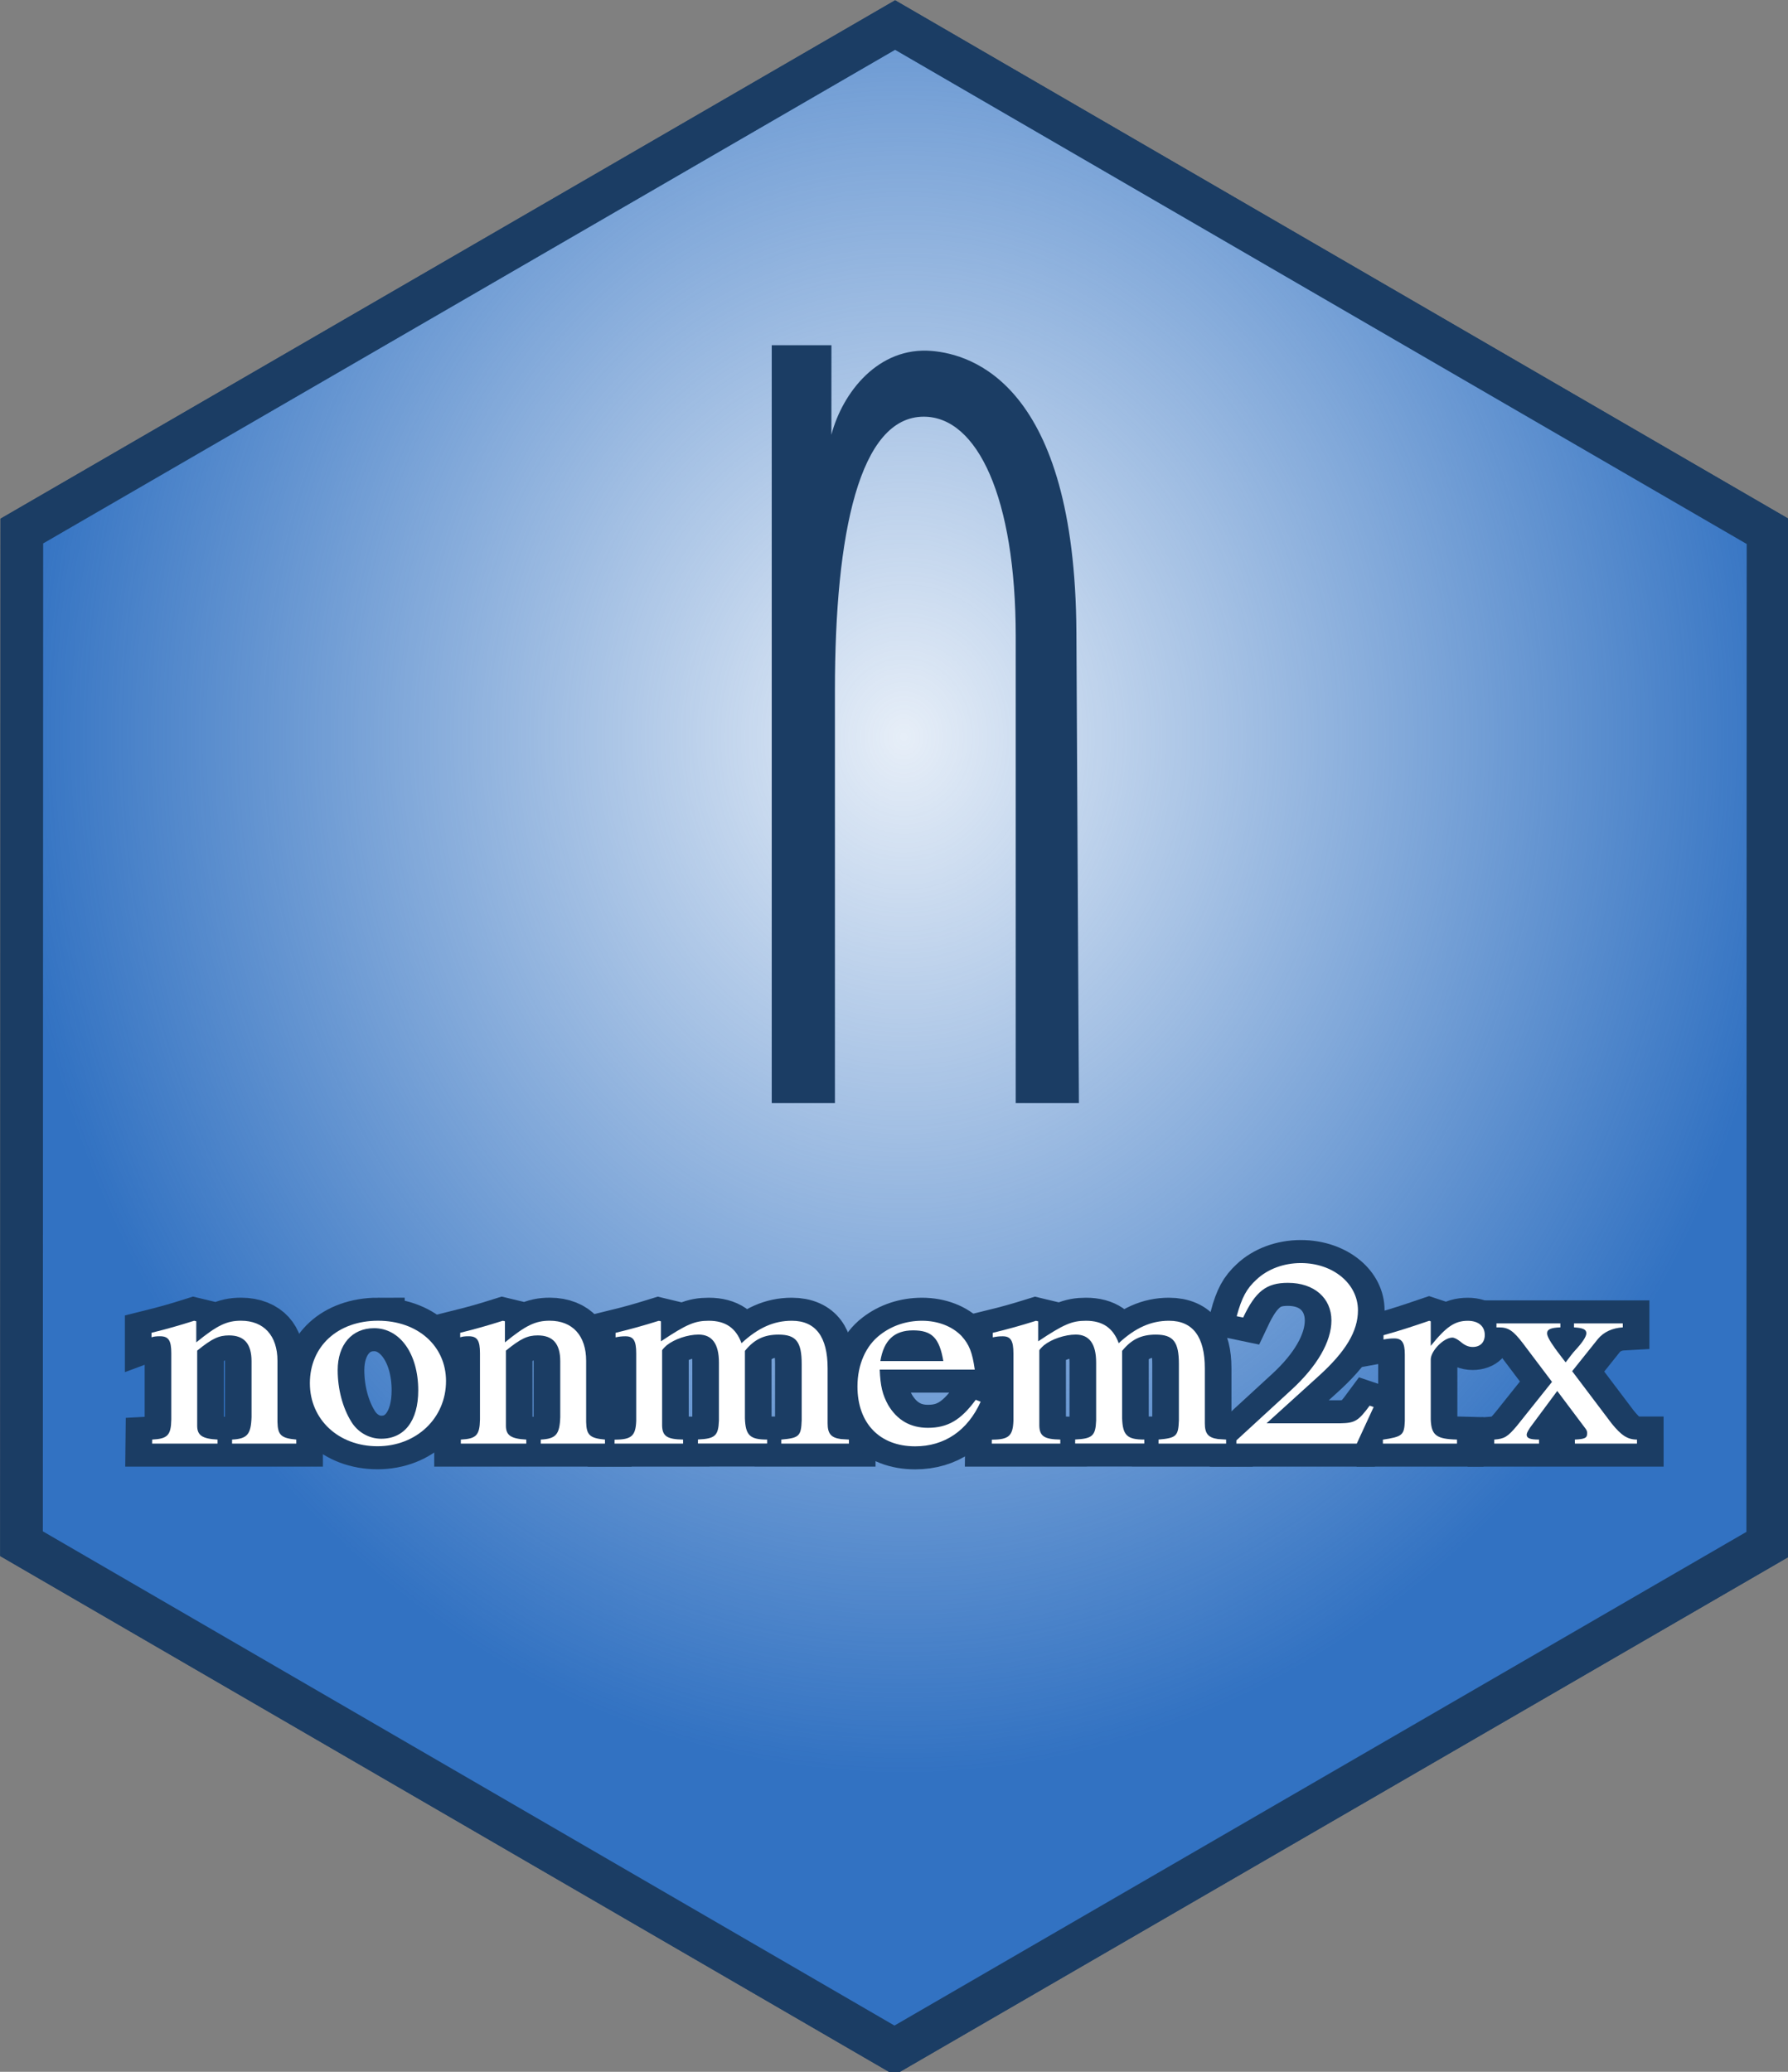 <?xml version="1.0" encoding="UTF-8" standalone="no"?>
<!-- Created with Inkscape (http://www.inkscape.org/) -->

<svg
   width="41.876mm"
   height="48.521mm"
   viewBox="0 0 41.876 48.521"
   version="1.1"
   id="svg6736"
   inkscape:version="1.2.2 (b0a8486541, 2022-12-01)"
   sodipodi:docname="logo.svg"
   xmlns:inkscape="http://www.inkscape.org/namespaces/inkscape"
   xmlns:sodipodi="http://sodipodi.sourceforge.net/DTD/sodipodi-0.dtd"
   xmlns:xlink="http://www.w3.org/1999/xlink"
   xmlns="http://www.w3.org/2000/svg"
   xmlns:svg="http://www.w3.org/2000/svg">
  <rect x="0" y="0" width="41.876" height="48.521" fill="#808080" stroke="none"/>
  <sodipodi:namedview
     id="namedview6738"
     pagecolor="#ffffff"
     bordercolor="#000000"
     borderopacity="0.25"
     inkscape:showpageshadow="2"
     inkscape:pageopacity="0.0"
     inkscape:pagecheckerboard="0"
     inkscape:deskcolor="#d1d1d1"
     inkscape:document-units="mm"
     showgrid="false"
     inkscape:zoom="1.0885159"
     inkscape:cx="89.112157"
     inkscape:cy="239.31667"
     inkscape:window-width="1920"
     inkscape:window-height="1043"
     inkscape:window-x="0"
     inkscape:window-y="0"
     inkscape:window-maximized="1"
     inkscape:current-layer="layer1" />
  <defs
     id="defs6733">
    <linearGradient
       inkscape:collect="always"
       id="linearGradient7639">
      <stop
         style="stop-color:#3272c2;stop-opacity:0.12;"
         offset="0"
         id="stop7643" />
      <stop
         style="stop-color:#3272c2;stop-opacity:1;"
         offset="1"
         id="stop7635" />
    </linearGradient>
    <radialGradient
       inkscape:collect="always"
       xlink:href="#linearGradient7639"
       id="radialGradient7641"
       cx="122.833"
       cy="99.999"
       fx="122.833"
       fy="99.999"
       r="91.894"
       gradientTransform="matrix(1,0,0,1.154,0,-19.554)"
       gradientUnits="userSpaceOnUse" />
  </defs>
  <g
     inkscape:label="Layer 1"
     inkscape:groupmode="layer"
     id="layer1"
     transform="translate(-80.812,-87.802)">
    <path
       sodipodi:type="star"
       style="color:#000000;display:inline;overflow:visible;visibility:visible;fill:#ffffff;fill-opacity:1;fill-rule:nonzero;stroke:#1b3d64;stroke-width:4.381;stroke-linecap:round;stroke-linejoin:miter;stroke-miterlimit:4;stroke-dasharray:none;stroke-dashoffset:0;stroke-opacity:1;marker:none;enable-background:accumulate"
       id="path17178-5"
       sodipodi:sides="6"
       sodipodi:cx="121.90476"
       sodipodi:cy="126.57602"
       sodipodi:r1="103.56153"
       sodipodi:r2="103.56153"
       sodipodi:arg1="-0.52327829"
       sodipodi:arg2="0.0003204856"
       inkscape:flatsided="true"
       inkscape:rounded="0"
       inkscape:randomized="0"
       d="m 211.608,74.824 -0.033,103.562 -89.704,51.752 -89.67,-51.81 0.033,-103.562 89.704,-51.752 z"
       inkscape:transform-center-x="0.32645456"
       inkscape:transform-center-y="-1.460707"
       transform="matrix(0.228,0,0,0.229,73.974,83.118)" />
    <path
       sodipodi:type="star"
       style="color:#000000;display:inline;overflow:visible;visibility:visible;fill:url(#radialGradient7641);fill-opacity:1;fill-rule:nonzero;stroke:#1b3d64;stroke-width:4.381;stroke-linecap:round;stroke-linejoin:miter;stroke-miterlimit:4;stroke-dasharray:none;stroke-dashoffset:0;stroke-opacity:1;marker:none;enable-background:accumulate"
       id="path17178"
       sodipodi:sides="6"
       sodipodi:cx="121.90476"
       sodipodi:cy="126.57602"
       sodipodi:r1="103.56153"
       sodipodi:r2="103.56153"
       sodipodi:arg1="-0.52327829"
       sodipodi:arg2="0.0003204856"
       inkscape:flatsided="true"
       inkscape:rounded="0"
       inkscape:randomized="0"
       d="m 211.608,74.824 -0.033,103.562 -89.704,51.752 -89.67,-51.81 0.033,-103.562 89.704,-51.752 z"
       inkscape:transform-center-x="0.32645456"
       inkscape:transform-center-y="-1.460707"
       transform="matrix(0.228,0,0,0.229,73.974,83.118)" />
    <g
       aria-label="nonmem2rx"
       transform="scale(1.075,0.93)"
       id="text1297"
       style="font-size:6.725px;font-family:Arial;-inkscape-font-specification:Arial;display:inline;fill:#ffffff;stroke:#1b3d64;stroke-width:1.16">
      <path
         d="m 78.488,130.764 h 1.426 V 130.663 c -0.336,-0.02 -0.444,-0.108 -0.444,-0.35 v -1.89 c 0.323,-0.303 0.471,-0.383 0.693,-0.383 0.33,0 0.491,0.208 0.491,0.652 v 1.406 c -0.013,0.437 -0.094,0.545 -0.424,0.565 v 0.101 H 81.629 V 130.663 c -0.33,-0.034 -0.404,-0.114 -0.41,-0.444 v -1.54 c 0,-0.632 -0.296,-1.009 -0.794,-1.009 -0.309,0 -0.518,0.114 -0.975,0.545 v -0.531 l -0.047,-0.013 c -0.35,0.128 -0.578,0.202 -0.928,0.303 v 0.114 c 0.047,-0.02 0.108,-0.027 0.182,-0.027 0.188,0 0.249,0.101 0.249,0.43 v 1.668 c -0.007,0.397 -0.081,0.484 -0.417,0.504 z"
         style="font-family:'Nimbus Roman';-inkscape-font-specification:'Nimbus Roman, '"
         id="path694" />
      <path
         d="m 83.411,127.67 c -0.881,0 -1.486,0.646 -1.486,1.574 0,0.915 0.625,1.587 1.473,1.587 0.847,0 1.493,-0.706 1.493,-1.641 0,-0.888 -0.619,-1.52 -1.48,-1.52 z m -0.087,0.188 c 0.565,0 0.962,0.646 0.962,1.567 0,0.767 -0.303,1.217 -0.807,1.217 -0.262,0 -0.511,-0.161 -0.652,-0.43 -0.188,-0.35 -0.296,-0.821 -0.296,-1.298 0,-0.639 0.309,-1.056 0.794,-1.056 z"
         style="font-family:'Nimbus Roman';-inkscape-font-specification:'Nimbus Roman, '"
         id="path696" />
      <path
         d="m 85.214,130.764 h 1.426 V 130.663 c -0.336,-0.02 -0.444,-0.108 -0.444,-0.35 v -1.89 c 0.323,-0.303 0.471,-0.383 0.693,-0.383 0.33,0 0.491,0.208 0.491,0.652 v 1.406 c -0.013,0.437 -0.094,0.545 -0.424,0.565 v 0.101 H 88.354 V 130.663 c -0.33,-0.034 -0.404,-0.114 -0.41,-0.444 v -1.54 c 0,-0.632 -0.296,-1.009 -0.794,-1.009 -0.309,0 -0.518,0.114 -0.975,0.545 v -0.531 l -0.047,-0.013 c -0.35,0.128 -0.578,0.202 -0.928,0.303 v 0.114 c 0.047,-0.02 0.108,-0.027 0.182,-0.027 0.188,0 0.249,0.101 0.249,0.43 v 1.668 c -0.007,0.397 -0.081,0.484 -0.417,0.504 z"
         style="font-family:'Nimbus Roman';-inkscape-font-specification:'Nimbus Roman, '"
         id="path698" />
      <path
         d="m 88.563,130.764 h 1.493 V 130.663 c -0.343,-0.007 -0.451,-0.081 -0.457,-0.35 v -1.897 c 0,-0.013 0.054,-0.081 0.101,-0.128 0.168,-0.155 0.457,-0.269 0.693,-0.269 0.296,0 0.444,0.235 0.444,0.706 v 1.459 c -0.013,0.383 -0.081,0.457 -0.457,0.477 v 0.101 h 1.507 V 130.663 c -0.377,0 -0.471,-0.108 -0.484,-0.538 v -1.695 c 0.202,-0.289 0.417,-0.41 0.733,-0.41 0.383,0 0.504,0.182 0.504,0.74 v 1.419 c -0.013,0.397 -0.054,0.444 -0.444,0.484 v 0.101 h 1.473 V 130.663 l -0.175,-0.013 c -0.215,-0.034 -0.289,-0.135 -0.289,-0.397 v -1.385 c 0,-0.794 -0.262,-1.197 -0.78,-1.197 -0.39,0 -0.733,0.175 -1.096,0.565 -0.121,-0.383 -0.35,-0.565 -0.713,-0.565 -0.303,0 -0.484,0.087 -1.042,0.518 v -0.504 l -0.047,-0.013 c -0.356,0.128 -0.585,0.202 -0.942,0.303 v 0.114 c 0.081,-0.02 0.141,-0.027 0.215,-0.027 0.175,0 0.235,0.108 0.235,0.43 v 1.702 c -0.013,0.377 -0.101,0.471 -0.471,0.471 z"
         style="font-family:'Nimbus Roman';-inkscape-font-specification:'Nimbus Roman, '"
         id="path700" />
      <path
         d="m 96.432,129.661 c -0.323,0.511 -0.612,0.706 -1.042,0.706 -0.383,0 -0.673,-0.195 -0.868,-0.578 -0.121,-0.256 -0.168,-0.471 -0.182,-0.888 h 2.071 c -0.054,-0.437 -0.121,-0.632 -0.289,-0.847 -0.202,-0.242 -0.511,-0.383 -0.861,-0.383 -0.336,0 -0.652,0.121 -0.908,0.35 -0.316,0.276 -0.498,0.753 -0.498,1.305 0,0.928 0.484,1.507 1.258,1.507 0.639,0 1.143,-0.397 1.426,-1.123 z m -2.078,-0.975 c 0.074,-0.525 0.303,-0.773 0.713,-0.773 0.41,0 0.572,0.188 0.659,0.773 z"
         style="font-family:'Nimbus Roman';-inkscape-font-specification:'Nimbus Roman, '"
         id="path702" />
      <path
         d="m 96.781,130.764 h 1.493 V 130.663 c -0.343,-0.007 -0.451,-0.081 -0.457,-0.35 v -1.897 c 0,-0.013 0.054,-0.081 0.101,-0.128 0.168,-0.155 0.457,-0.269 0.693,-0.269 0.296,0 0.444,0.235 0.444,0.706 v 1.459 c -0.013,0.383 -0.081,0.457 -0.457,0.477 v 0.101 h 1.507 V 130.663 c -0.377,0 -0.471,-0.108 -0.484,-0.538 v -1.695 c 0.202,-0.289 0.417,-0.41 0.733,-0.41 0.383,0 0.504,0.182 0.504,0.74 v 1.419 c -0.013,0.397 -0.054,0.444 -0.444,0.484 v 0.101 h 1.473 V 130.663 l -0.175,-0.013 c -0.215,-0.034 -0.289,-0.135 -0.289,-0.397 v -1.385 c 0,-0.794 -0.262,-1.197 -0.78,-1.197 -0.39,0 -0.733,0.175 -1.096,0.565 -0.121,-0.383 -0.35,-0.565 -0.713,-0.565 -0.303,0 -0.484,0.087 -1.042,0.518 v -0.504 l -0.047,-0.013 c -0.356,0.128 -0.585,0.202 -0.942,0.303 v 0.114 c 0.081,-0.02 0.141,-0.027 0.215,-0.027 0.175,0 0.235,0.108 0.235,0.43 v 1.702 c -0.013,0.377 -0.101,0.471 -0.471,0.471 z"
         style="font-family:'Nimbus Roman';-inkscape-font-specification:'Nimbus Roman, '"
         id="path704" />
      <path
         d="m 105.101,129.843 -0.087,-0.034 c -0.249,0.39 -0.323,0.437 -0.639,0.444 h -1.607 l 1.13,-1.184 c 0.599,-0.625 0.861,-1.137 0.861,-1.661 0,-0.673 -0.545,-1.19 -1.244,-1.19 -0.37,0 -0.72,0.148 -0.968,0.417 -0.215,0.229 -0.316,0.444 -0.43,0.921 l 0.141,0.034 c 0.269,-0.659 0.504,-0.874 0.975,-0.874 0.572,0 0.948,0.383 0.948,0.948 0,0.531 -0.309,1.15 -0.874,1.749 l -1.197,1.271 v 0.081 h 2.623 z"
         style="font-family:'Nimbus Roman';-inkscape-font-specification:'Nimbus Roman, '"
         id="path706" />
      <path
         d="m 105.303,130.764 h 1.614 V 130.663 c -0.451,-0.013 -0.558,-0.108 -0.572,-0.504 v -1.513 c 0,-0.215 0.282,-0.551 0.471,-0.551 0.04,0 0.101,0.034 0.175,0.101 0.101,0.101 0.182,0.135 0.269,0.135 0.161,0 0.262,-0.114 0.262,-0.303 0,-0.222 -0.141,-0.356 -0.37,-0.356 -0.282,0 -0.471,0.148 -0.807,0.632 v -0.619 l -0.034,-0.013 c -0.377,0.148 -0.619,0.242 -0.995,0.363 v 0.108 c 0.094,-0.02 0.155,-0.027 0.235,-0.027 0.168,0 0.229,0.108 0.229,0.404 v 1.681 c -0.013,0.35 -0.054,0.39 -0.478,0.464 z"
         style="font-family:'Nimbus Roman';-inkscape-font-specification:'Nimbus Roman, '"
         id="path708" />
      <path
         d="m 109.486,130.764 h 1.352 V 130.663 c -0.208,0 -0.343,-0.108 -0.551,-0.404 l -0.861,-1.318 0.558,-0.807 c 0.128,-0.182 0.323,-0.282 0.545,-0.296 v -0.101 h -1.063 v 0.101 c 0.202,0.013 0.269,0.054 0.269,0.148 0,0.081 -0.081,0.229 -0.249,0.437 -0.034,0.04 -0.114,0.161 -0.202,0.296 l -0.054,-0.081 c -0.101,-0.155 -0.161,-0.242 -0.175,-0.269 -0.128,-0.208 -0.175,-0.316 -0.175,-0.383 0,-0.101 0.087,-0.141 0.289,-0.148 v -0.101 h -1.392 v 0.101 h 0.06 c 0.202,0 0.309,0.087 0.518,0.404 l 0.632,0.968 -0.767,1.11 c -0.202,0.276 -0.269,0.323 -0.491,0.343 v 0.101 h 0.975 V 130.663 c -0.195,0 -0.269,-0.034 -0.269,-0.121 0,-0.047 0.04,-0.135 0.135,-0.276 l 0.531,-0.827 0.612,0.942 c 0.027,0.04 0.04,0.074 0.04,0.121 0,0.121 -0.047,0.148 -0.269,0.161 z"
         style="font-family:'Nimbus Roman';-inkscape-font-specification:'Nimbus Roman, '"
         id="path710" />
    </g>
    <g
       aria-label="nonmem2rx"
       transform="scale(1.075,0.93)"
       id="text1297-3"
       style="font-size:6.725px;font-family:Arial;-inkscape-font-specification:Arial;display:inline;fill:#ffffff;stroke-width:0.56">
      <path
         d="m 78.488,130.764 h 1.426 V 130.663 c -0.336,-0.02 -0.444,-0.108 -0.444,-0.35 v -1.89 c 0.323,-0.303 0.471,-0.383 0.693,-0.383 0.33,0 0.491,0.208 0.491,0.652 v 1.406 c -0.013,0.437 -0.094,0.545 -0.424,0.565 v 0.101 H 81.629 V 130.663 c -0.33,-0.034 -0.404,-0.114 -0.41,-0.444 v -1.54 c 0,-0.632 -0.296,-1.009 -0.794,-1.009 -0.309,0 -0.518,0.114 -0.975,0.545 v -0.531 l -0.047,-0.013 c -0.35,0.128 -0.578,0.202 -0.928,0.303 v 0.114 c 0.047,-0.02 0.108,-0.027 0.182,-0.027 0.188,0 0.249,0.101 0.249,0.43 v 1.668 c -0.007,0.397 -0.081,0.484 -0.417,0.504 z"
         style="font-family:'Nimbus Roman';-inkscape-font-specification:'Nimbus Roman, '"
         id="path713" />
      <path
         d="m 83.411,127.67 c -0.881,0 -1.486,0.646 -1.486,1.574 0,0.915 0.625,1.587 1.473,1.587 0.847,0 1.493,-0.706 1.493,-1.641 0,-0.888 -0.619,-1.52 -1.48,-1.52 z m -0.087,0.188 c 0.565,0 0.962,0.646 0.962,1.567 0,0.767 -0.303,1.217 -0.807,1.217 -0.262,0 -0.511,-0.161 -0.652,-0.43 -0.188,-0.35 -0.296,-0.821 -0.296,-1.298 0,-0.639 0.309,-1.056 0.794,-1.056 z"
         style="font-family:'Nimbus Roman';-inkscape-font-specification:'Nimbus Roman, '"
         id="path715" />
      <path
         d="m 85.214,130.764 h 1.426 V 130.663 c -0.336,-0.02 -0.444,-0.108 -0.444,-0.35 v -1.89 c 0.323,-0.303 0.471,-0.383 0.693,-0.383 0.33,0 0.491,0.208 0.491,0.652 v 1.406 c -0.013,0.437 -0.094,0.545 -0.424,0.565 v 0.101 H 88.354 V 130.663 c -0.33,-0.034 -0.404,-0.114 -0.41,-0.444 v -1.54 c 0,-0.632 -0.296,-1.009 -0.794,-1.009 -0.309,0 -0.518,0.114 -0.975,0.545 v -0.531 l -0.047,-0.013 c -0.35,0.128 -0.578,0.202 -0.928,0.303 v 0.114 c 0.047,-0.02 0.108,-0.027 0.182,-0.027 0.188,0 0.249,0.101 0.249,0.43 v 1.668 c -0.007,0.397 -0.081,0.484 -0.417,0.504 z"
         style="font-family:'Nimbus Roman';-inkscape-font-specification:'Nimbus Roman, '"
         id="path717" />
      <path
         d="m 88.563,130.764 h 1.493 V 130.663 c -0.343,-0.007 -0.451,-0.081 -0.457,-0.35 v -1.897 c 0,-0.013 0.054,-0.081 0.101,-0.128 0.168,-0.155 0.457,-0.269 0.693,-0.269 0.296,0 0.444,0.235 0.444,0.706 v 1.459 c -0.013,0.383 -0.081,0.457 -0.457,0.477 v 0.101 h 1.507 V 130.663 c -0.377,0 -0.471,-0.108 -0.484,-0.538 v -1.695 c 0.202,-0.289 0.417,-0.41 0.733,-0.41 0.383,0 0.504,0.182 0.504,0.74 v 1.419 c -0.013,0.397 -0.054,0.444 -0.444,0.484 v 0.101 h 1.473 V 130.663 l -0.175,-0.013 c -0.215,-0.034 -0.289,-0.135 -0.289,-0.397 v -1.385 c 0,-0.794 -0.262,-1.197 -0.78,-1.197 -0.39,0 -0.733,0.175 -1.096,0.565 -0.121,-0.383 -0.35,-0.565 -0.713,-0.565 -0.303,0 -0.484,0.087 -1.042,0.518 v -0.504 l -0.047,-0.013 c -0.356,0.128 -0.585,0.202 -0.942,0.303 v 0.114 c 0.081,-0.02 0.141,-0.027 0.215,-0.027 0.175,0 0.235,0.108 0.235,0.43 v 1.702 c -0.013,0.377 -0.101,0.471 -0.471,0.471 z"
         style="font-family:'Nimbus Roman';-inkscape-font-specification:'Nimbus Roman, '"
         id="path719" />
      <path
         d="m 96.432,129.661 c -0.323,0.511 -0.612,0.706 -1.042,0.706 -0.383,0 -0.673,-0.195 -0.868,-0.578 -0.121,-0.256 -0.168,-0.471 -0.182,-0.888 h 2.071 c -0.054,-0.437 -0.121,-0.632 -0.289,-0.847 -0.202,-0.242 -0.511,-0.383 -0.861,-0.383 -0.336,0 -0.652,0.121 -0.908,0.35 -0.316,0.276 -0.498,0.753 -0.498,1.305 0,0.928 0.484,1.507 1.258,1.507 0.639,0 1.143,-0.397 1.426,-1.123 z m -2.078,-0.975 c 0.074,-0.525 0.303,-0.773 0.713,-0.773 0.41,0 0.572,0.188 0.659,0.773 z"
         style="font-family:'Nimbus Roman';-inkscape-font-specification:'Nimbus Roman, '"
         id="path721" />
      <path
         d="m 96.781,130.764 h 1.493 V 130.663 c -0.343,-0.007 -0.451,-0.081 -0.457,-0.35 v -1.897 c 0,-0.013 0.054,-0.081 0.101,-0.128 0.168,-0.155 0.457,-0.269 0.693,-0.269 0.296,0 0.444,0.235 0.444,0.706 v 1.459 c -0.013,0.383 -0.081,0.457 -0.457,0.477 v 0.101 h 1.507 V 130.663 c -0.377,0 -0.471,-0.108 -0.484,-0.538 v -1.695 c 0.202,-0.289 0.417,-0.41 0.733,-0.41 0.383,0 0.504,0.182 0.504,0.74 v 1.419 c -0.013,0.397 -0.054,0.444 -0.444,0.484 v 0.101 h 1.473 V 130.663 l -0.175,-0.013 c -0.215,-0.034 -0.289,-0.135 -0.289,-0.397 v -1.385 c 0,-0.794 -0.262,-1.197 -0.78,-1.197 -0.39,0 -0.733,0.175 -1.096,0.565 -0.121,-0.383 -0.35,-0.565 -0.713,-0.565 -0.303,0 -0.484,0.087 -1.042,0.518 v -0.504 l -0.047,-0.013 c -0.356,0.128 -0.585,0.202 -0.942,0.303 v 0.114 c 0.081,-0.02 0.141,-0.027 0.215,-0.027 0.175,0 0.235,0.108 0.235,0.43 v 1.702 c -0.013,0.377 -0.101,0.471 -0.471,0.471 z"
         style="font-family:'Nimbus Roman';-inkscape-font-specification:'Nimbus Roman, '"
         id="path723" />
      <path
         d="m 105.101,129.843 -0.087,-0.034 c -0.249,0.39 -0.323,0.437 -0.639,0.444 h -1.607 l 1.13,-1.184 c 0.599,-0.625 0.861,-1.137 0.861,-1.661 0,-0.673 -0.545,-1.19 -1.244,-1.19 -0.37,0 -0.72,0.148 -0.968,0.417 -0.215,0.229 -0.316,0.444 -0.43,0.921 l 0.141,0.034 c 0.269,-0.659 0.504,-0.874 0.975,-0.874 0.572,0 0.948,0.383 0.948,0.948 0,0.531 -0.309,1.15 -0.874,1.749 l -1.197,1.271 v 0.081 h 2.623 z"
         style="font-family:'Nimbus Roman';-inkscape-font-specification:'Nimbus Roman, '"
         id="path725" />
      <path
         d="m 105.303,130.764 h 1.614 V 130.663 c -0.451,-0.013 -0.558,-0.108 -0.572,-0.504 v -1.513 c 0,-0.215 0.282,-0.551 0.471,-0.551 0.04,0 0.101,0.034 0.175,0.101 0.101,0.101 0.182,0.135 0.269,0.135 0.161,0 0.262,-0.114 0.262,-0.303 0,-0.222 -0.141,-0.356 -0.37,-0.356 -0.282,0 -0.471,0.148 -0.807,0.632 v -0.619 l -0.034,-0.013 c -0.377,0.148 -0.619,0.242 -0.995,0.363 v 0.108 c 0.094,-0.02 0.155,-0.027 0.235,-0.027 0.168,0 0.229,0.108 0.229,0.404 v 1.681 c -0.013,0.35 -0.054,0.39 -0.478,0.464 z"
         style="font-family:'Nimbus Roman';-inkscape-font-specification:'Nimbus Roman, '"
         id="path727" />
      <path
         d="m 109.486,130.764 h 1.352 V 130.663 c -0.208,0 -0.343,-0.108 -0.551,-0.404 l -0.861,-1.318 0.558,-0.807 c 0.128,-0.182 0.323,-0.282 0.545,-0.296 v -0.101 h -1.063 v 0.101 c 0.202,0.013 0.269,0.054 0.269,0.148 0,0.081 -0.081,0.229 -0.249,0.437 -0.034,0.04 -0.114,0.161 -0.202,0.296 l -0.054,-0.081 c -0.101,-0.155 -0.161,-0.242 -0.175,-0.269 -0.128,-0.208 -0.175,-0.316 -0.175,-0.383 0,-0.101 0.087,-0.141 0.289,-0.148 v -0.101 h -1.392 v 0.101 h 0.06 c 0.202,0 0.309,0.087 0.518,0.404 l 0.632,0.968 -0.767,1.11 c -0.202,0.276 -0.269,0.323 -0.491,0.343 v 0.101 h 0.975 V 130.663 c -0.195,0 -0.269,-0.034 -0.269,-0.121 0,-0.047 0.04,-0.135 0.135,-0.276 l 0.531,-0.827 0.612,0.942 c 0.027,0.04 0.04,0.074 0.04,0.121 0,0.121 -0.047,0.148 -0.269,0.161 z"
         style="font-family:'Nimbus Roman';-inkscape-font-specification:'Nimbus Roman, '"
         id="path729" />
    </g>
    <g
       aria-label="n"
       id="text2179"
       style="font-size:64.644px;font-family:'Noto Serif';-inkscape-font-specification:'Noto Serif';display:inline;fill:#1b3d64;fill-opacity:1;stroke-width:5.387"
       transform="matrix(0.318,0,0,0.525,37.396,224.952)">
      <path
         d="m 197.762,-245.838 h -4.396 v 33.809 h 4.654 v -18.424 c 0,-7.046 1.824,-12.197 6.543,-12.197 3.943,0 6.773,3.599 6.773,9.805 v 20.816 h 4.654 l -0.185,-20.997 c -0.098,-11.1 -7.742,-12.403 -10.634,-12.556 -3.952,-0.21 -6.598,1.86 -7.411,3.739 z"
         style="font-family:'Nimbus Sans Narrow';-inkscape-font-specification:'Nimbus Sans Narrow';fill:#1b3d64;fill-opacity:1"
         id="path3633"
         sodipodi:nodetypes="ccccsssccsscc" />
    </g>
  </g>
</svg>

